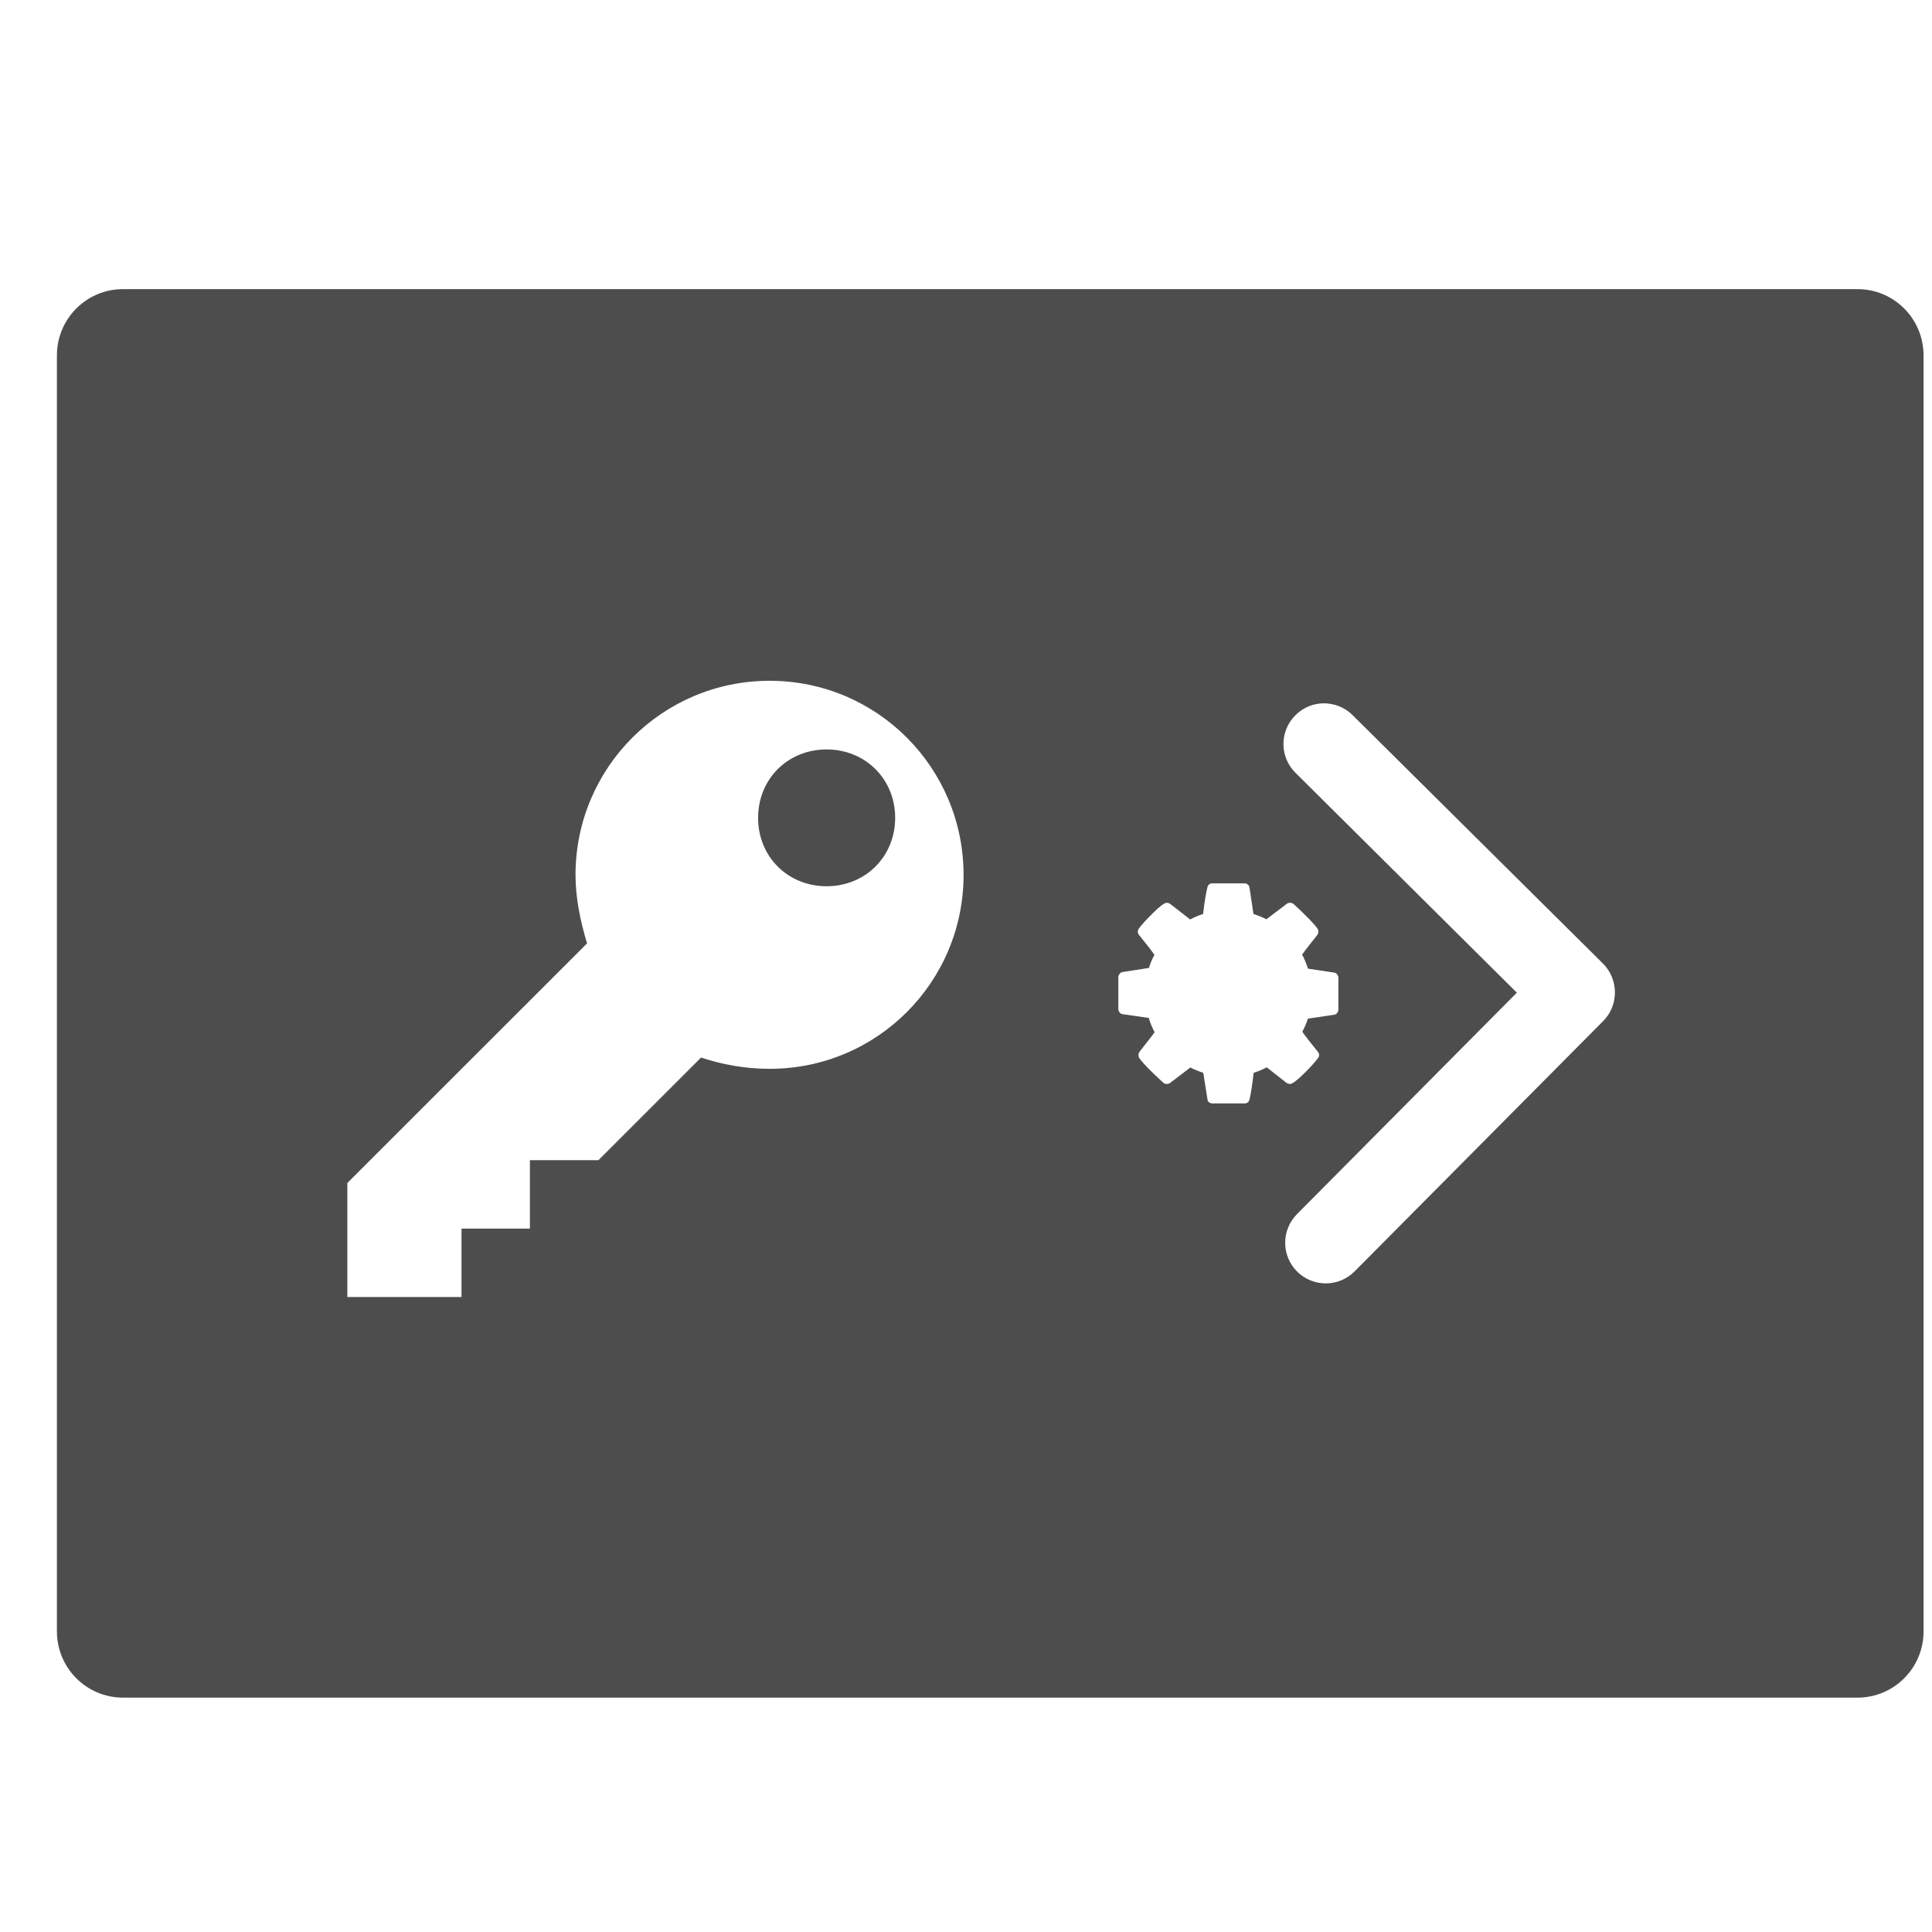 <?xml version="1.0" encoding="UTF-8" standalone="no"?>
<!-- Created with Inkscape (http://www.inkscape.org/) -->

<svg
   xmlns:sketch="http://www.bohemiancoding.com/sketch/ns"
   xmlns:osb="http://www.openswatchbook.org/uri/2009/osb"
   xmlns:dc="http://purl.org/dc/elements/1.1/"
   xmlns:cc="http://creativecommons.org/ns#"
   xmlns:rdf="http://www.w3.org/1999/02/22-rdf-syntax-ns#"
   xmlns:svg="http://www.w3.org/2000/svg"
   xmlns="http://www.w3.org/2000/svg"
   xmlns:sodipodi="http://sodipodi.sourceforge.net/DTD/sodipodi-0.dtd"
   xmlns:inkscape="http://www.inkscape.org/namespaces/inkscape"
   width="22"
   height="22"
   id="svg3869"
   version="1.1"
   inkscape:version="0.91 r13725"
   sodipodi:docname="view-certificate-export-server.svg">
  <defs
     id="defs3871">
    <linearGradient
       osb:paint="gradient"
       id="linearGradient4207">
      <stop
         id="stop3371"
         offset="0"
         style="stop-color:#3498db;stop-opacity:1;" />
      <stop
         id="stop3373"
         offset="1"
         style="stop-color:#3498db;stop-opacity:0;" />
    </linearGradient>
  </defs>
  <sodipodi:namedview
     id="base"
     pagecolor="#ffffff"
     bordercolor="#666666"
     borderopacity="1.0"
     inkscape:pageopacity="0.0"
     inkscape:pageshadow="2"
     inkscape:zoom="32.000001"
     inkscape:cx="10.937979"
     inkscape:cy="8.7383134"
     inkscape:document-units="px"
     inkscape:current-layer="layer1-4"
     showgrid="true"
     fit-margin-top="0"
     fit-margin-left="0"
     fit-margin-right="0"
     fit-margin-bottom="0"
     inkscape:window-width="1366"
     inkscape:window-height="633"
     inkscape:window-x="0"
     inkscape:window-y="33"
     inkscape:window-maximized="1"
     inkscape:showpageshadow="false"
     inkscape:snap-bbox="true"
     inkscape:object-nodes="true">
    <inkscape:grid
       type="xygrid"
       id="grid4132" />
    <sodipodi:guide
       position="2,20"
       orientation="18,0"
       id="guide4138" />
    <sodipodi:guide
       position="2,2"
       orientation="0,18"
       id="guide4140" />
    <sodipodi:guide
       position="20,2"
       orientation="-18,0"
       id="guide4142" />
    <sodipodi:guide
       position="20,20"
       orientation="0,-18"
       id="guide4144" />
    <sodipodi:guide
       position="3,19"
       orientation="16,0"
       id="guide4146" />
    <sodipodi:guide
       position="3,3"
       orientation="0,16"
       id="guide4148" />
    <sodipodi:guide
       position="19,3"
       orientation="-16,0"
       id="guide4150" />
    <sodipodi:guide
       position="19,19"
       orientation="0,-16"
       id="guide4152" />
    <sodipodi:guide
       position="0,9"
       orientation="6,0"
       id="guide4181" />
    <sodipodi:guide
       position="0,3"
       orientation="0,22"
       id="guide4183" />
    <sodipodi:guide
       position="22,3"
       orientation="-6,0"
       id="guide4185" />
    <sodipodi:guide
       position="-1,19"
       orientation="16,0"
       id="guide4193" />
    <sodipodi:guide
       position="-1,3"
       orientation="0,12"
       id="guide4195" />
    <sodipodi:guide
       position="11,19"
       orientation="0,-12"
       id="guide4199" />
    <sodipodi:guide
       position="2.463,19"
       orientation="0,-1.414"
       id="guide4227" />
    <sodipodi:guide
       position="19.537,19"
       orientation="0,1.414"
       id="guide4237" />
    <sodipodi:guide
       position="14,3"
       orientation="0,7"
       id="guide4160" />
    <sodipodi:guide
       position="21,3"
       orientation="-7,0"
       id="guide4162" />
    <sodipodi:guide
       position="15,3"
       orientation="0,6"
       id="guide4170" />
    <sodipodi:guide
       position="21,3"
       orientation="-6,0"
       id="guide4172" />
  </sodipodi:namedview>
  <g
     inkscape:label="Capa 1"
     inkscape:groupmode="layer"
     id="layer1"
     transform="translate(-326,-534.362)">
    <g
       transform="translate(-22.263,4.281)"
       id="layer1-27"
       inkscape:label="Capa 1">
      <g
         inkscape:label="Capa 1"
         id="layer1-4"
         transform="translate(1,-1)">
        <g
           transform="translate(20.263,-2.281)"
           id="layer1-994"
           inkscape:label="Capa 1">
          <g
             style="fill:#4d4d4d;fill-opacity:1"
             inkscape:label="Capa 1"
             id="layer1-63"
             transform="matrix(0.667,0,0,0.667,70.952,189.83)">
            <g
               transform="matrix(1.988,0,0,1.988,384.668,-1544.26)"
               id="layer1-46"
               inkscape:label="Capa 1"
               style="fill:#4d4d4d;fill-opacity:1;stroke:#000000;stroke-opacity:1">
              <g
                 inkscape:label="Capa 1"
                 id="layer1-4-8"
                 transform="translate(-412.883,512.004)"
                 style="fill:#4d4d4d;fill-opacity:1;stroke:#000000;stroke-opacity:1">
                <g
                   transform="translate(392.571,-514.564)"
                   id="layer1-7-9"
                   inkscape:label="Capa 1"
                   style="fill:#4d4d4d;fill-opacity:1;stroke:#000000;stroke-opacity:1" />
                <g
                   id="g4240"
                   transform="translate(341.797,500.252)"
                   style="fill:#4d4d4d;fill-opacity:1;stroke:#000000;stroke-opacity:1">
                  <g
                     inkscape:transform-center-y="-9.4924686"
                     inkscape:transform-center-x="5.4653607"
                     inkscape:label="Capa 1"
                     id="layer1-1"
                     transform="translate(-392.988,-511.278)"
                     style="fill:#4d4d4d;fill-opacity:1;stroke:#000000;stroke-opacity:1">
                    <g
                       inkscape:label="Capa 1"
                       id="layer1-99"
                       transform="translate(462.624,-499.753)"
                       style="fill:#4d4d4d;fill-opacity:1;stroke:#000000;stroke-opacity:1">
                      <g
                         transform="matrix(0.815,0,0,0.815,-328.417,612.76)"
                         id="layer1-69"
                         inkscape:label="Capa 1"
                         style="fill:#4d4d4d;fill-opacity:1;stroke:#000000;stroke-opacity:1">
                        <g
                           style="fill:#4d4d4d;fill-opacity:1;stroke:#000000;stroke-opacity:1"
                           inkscape:label="Capa 1"
                           id="layer1-7-0-5"
                           transform="translate(392.571,-514.564)" />
                        <g
                           transform="translate(341.797,500.252)"
                           id="g4240-2"
                           style="fill:#4d4d4d;fill-opacity:1;stroke:#000000;stroke-opacity:1">
                          <g
                             transform="translate(-392.988,-511.278)"
                             id="layer1-1-9-6"
                             inkscape:label="Capa 1"
                             inkscape:transform-center-x="5.4653607"
                             inkscape:transform-center-y="-9.4924686"
                             style="fill:#4d4d4d;fill-opacity:1;stroke:#000000;stroke-opacity:1">
                            <g
                               transform="translate(0.42,0.035)"
                               inkscape:label="Capa 1"
                               id="layer1-3"
                               style="fill:#4d4d4d;fill-opacity:1;stroke:#000000;stroke-opacity:1">
                              <g
                                 transform="translate(-4.907,-7.666)"
                                 id="layer1-9"
                                 inkscape:label="Capa 1"
                                 inkscape:transform-center-x="5.4653607"
                                 inkscape:transform-center-y="-9.4924686"
                                 style="fill:#4d4d4d;fill-opacity:1;stroke:#000000;stroke-opacity:1">
                                <g
                                   transform="matrix(0.539,0,0,0.539,252.943,261.185)"
                                   id="layer1-8"
                                   inkscape:label="Capa 1"
                                   style="fill:#4d4d4d;fill-opacity:1;stroke:#000000;stroke-opacity:1">
                                <g
                                   transform="matrix(0.658,0,0,0.658,163.453,180.497)"
                                   id="g4447"
                                   style="fill:#4d4d4d;fill-opacity:1;stroke:#000000;stroke-opacity:1">
                                <g
                                   transform="matrix(1.197,0,0,1.197,-66.256,-108.593)"
                                   id="g4201"
                                   style="fill:#4d4d4d;fill-opacity:1;stroke:#000000;stroke-opacity:1">
                                <g
                                   inkscape:label="Capa 1"
                                   id="layer1-6"
                                   transform="translate(-48.123,9.495)"
                                   style="fill:#4d4d4d;fill-opacity:1;stroke:#000000;stroke-opacity:1">
                                <g
                                   id="layer1-4-3"
                                   inkscape:label="Capa 1"
                                   transform="translate(-51.525,5.456)"
                                   style="fill:#4d4d4d;fill-opacity:1;stroke:#000000;stroke-opacity:1">
                                <g
                                   transform="translate(-34.966,2.483)"
                                   inkscape:label="Capa 1"
                                   id="layer1-3-8"
                                   style="fill:#4d4d4d;fill-opacity:1;stroke:#000000;stroke-opacity:1" />
                                </g>
                                <g
                                   id="g4403"
                                   transform="translate(50.777,-5.401)"
                                   style="fill:#4d4d4d;fill-opacity:1;stroke:#000000;stroke-opacity:1" />
                                </g>
                                <g
                                   style="fill:#4d4d4d;fill-opacity:1;stroke:#000000;stroke-opacity:1"
                                   transform="matrix(0.141,0,0,0.141,355.236,526.181)"
                                   sketch:type="MSLayerGroup"
                                   id="chevron18" />
                                </g>
                                </g>
                                </g>
                              </g>
                            </g>
                          </g>
                        </g>
                      </g>
                    </g>
                  </g>
                </g>
              </g>
            </g>
            <g
               transform="translate(374.613,-496.841)"
               id="layer1-33"
               inkscape:label="Capa 1"
               style="fill:#4d4d4d;fill-opacity:1;stroke:#000000;stroke-opacity:1">
              <g
                 inkscape:label="Capa 1"
                 id="layer1-99-5"
                 transform="matrix(0.963,0,0,0.963,-533.247,449.159)"
                 style="fill:#4d4d4d;fill-opacity:1;stroke:none;stroke-opacity:1">
                <g
                   id="g5548"
                   sketch:type="MSShapeGroup"
                   transform="matrix(0.143,0,0,0.143,554.041,610.188)"
                   style="fill:#4d4d4d;fill-opacity:1;stroke:none;stroke-opacity:1">
                  <g
                     transform="matrix(9.582,0,0,9.582,-7259.064,-1926.52)"
                     id="layer1-9-9"
                     inkscape:label="Layer 1"
                     style="fill:#4d4d4d;fill-opacity:1;stroke:none;stroke-opacity:1">
                    <g
                       inkscape:label="Capa 1"
                       id="layer1-2"
                       transform="matrix(0.379,0,0,0.379,615.61,-10.01)"
                       style="fill:#4d4d4d;fill-opacity:1;stroke:none;stroke-opacity:1">
                      <g
                         style="fill:#4d4d4d;fill-opacity:1;stroke:none;stroke-opacity:1"
                         transform="matrix(0.207,0,0,0.207,416.225,531.513)"
                         sketch:type="MSLayerGroup"
                         id="remove11">
                        <path
                           style="fill:#4d4d4d;fill-opacity:1;stroke:none;stroke-opacity:1"
                           d="M 1.15 3 C 0.733 3 0.398 3.337 0.398 3.754 L 0.398 18.246 C 0.398 18.663 0.733 19 1.15 19 L 20.85 19 C 21.267 19 21.602 18.663 21.602 18.246 L 21.602 3.754 C 21.602 3.337 21.267 3 20.85 3 L 1.15 3 z M 8.494 7.449 C 9.713 7.449 10.697 8.436 10.697 9.654 C 10.697 10.873 9.713 11.857 8.494 11.857 C 8.209 11.857 7.948 11.806 7.715 11.729 L 6.549 12.895 L 5.771 12.895 L 5.771 13.672 L 4.994 13.672 L 4.994 14.449 L 3.697 14.449 L 3.697 13.154 L 6.42 10.432 C 6.342 10.172 6.289 9.914 6.289 9.654 C 6.289 8.436 7.276 7.449 8.494 7.449 z M 14.789 7.705 C 14.907 7.705 15.027 7.75 15.117 7.84 L 17.961 10.662 C 18.051 10.752 18.095 10.87 18.096 10.988 C 18.096 11.106 18.053 11.224 17.963 11.314 L 15.139 14.158 C 14.959 14.339 14.667 14.34 14.486 14.16 C 14.306 13.981 14.305 13.689 14.484 13.508 L 16.982 10.992 L 14.467 8.494 C 14.286 8.315 14.285 8.023 14.465 7.842 C 14.555 7.751 14.671 7.706 14.789 7.705 z M 9.141 8.229 C 8.7 8.229 8.363 8.565 8.363 9.006 C 8.363 9.447 8.7 9.783 9.141 9.783 C 9.581 9.783 9.92 9.447 9.92 9.006 C 9.92 8.565 9.581 8.229 9.141 8.229 z M 13.525 9.75 L 13.887 9.75 C 13.902 9.75 13.914 9.754 13.926 9.764 C 13.937 9.773 13.944 9.785 13.945 9.799 L 13.99 10.098 C 14.043 10.115 14.092 10.135 14.137 10.158 L 14.367 9.984 C 14.377 9.975 14.39 9.971 14.406 9.971 C 14.42 9.971 14.434 9.975 14.447 9.986 C 14.587 10.115 14.678 10.208 14.717 10.264 C 14.724 10.272 14.727 10.284 14.727 10.299 C 14.727 10.312 14.724 10.324 14.715 10.336 C 14.699 10.359 14.67 10.394 14.631 10.443 C 14.592 10.493 14.562 10.531 14.543 10.559 C 14.571 10.613 14.593 10.667 14.609 10.719 L 14.908 10.764 C 14.922 10.766 14.933 10.774 14.941 10.785 C 14.95 10.797 14.955 10.808 14.955 10.822 L 14.955 11.184 C 14.955 11.197 14.95 11.209 14.941 11.221 C 14.933 11.233 14.923 11.24 14.91 11.242 L 14.609 11.287 C 14.589 11.346 14.567 11.395 14.545 11.436 C 14.583 11.49 14.641 11.565 14.719 11.66 C 14.73 11.673 14.736 11.687 14.736 11.701 C 14.736 11.715 14.73 11.727 14.721 11.738 C 14.691 11.778 14.639 11.837 14.561 11.914 C 14.482 11.991 14.43 12.029 14.406 12.029 C 14.393 12.029 14.38 12.025 14.365 12.016 L 14.141 11.84 C 14.093 11.865 14.043 11.886 13.992 11.902 C 13.975 12.05 13.959 12.151 13.945 12.205 C 13.938 12.235 13.918 12.25 13.887 12.25 L 13.525 12.25 C 13.51 12.25 13.496 12.246 13.484 12.236 C 13.473 12.227 13.468 12.215 13.467 12.201 L 13.42 11.902 C 13.367 11.885 13.318 11.865 13.273 11.842 L 13.045 12.016 C 13.034 12.025 13.02 12.029 13.004 12.029 C 12.989 12.029 12.975 12.024 12.963 12.012 C 12.826 11.888 12.738 11.797 12.695 11.738 C 12.688 11.727 12.684 11.715 12.684 11.701 C 12.684 11.688 12.687 11.676 12.695 11.664 C 12.712 11.641 12.74 11.606 12.779 11.557 C 12.818 11.507 12.848 11.469 12.867 11.441 C 12.838 11.387 12.816 11.332 12.801 11.279 L 12.502 11.236 C 12.488 11.234 12.477 11.226 12.469 11.215 C 12.46 11.203 12.455 11.192 12.455 11.178 L 12.455 10.816 C 12.455 10.803 12.46 10.791 12.469 10.779 C 12.477 10.767 12.488 10.76 12.5 10.758 L 12.803 10.711 C 12.818 10.661 12.838 10.612 12.865 10.562 C 12.822 10.501 12.764 10.426 12.691 10.338 C 12.681 10.325 12.676 10.312 12.676 10.299 C 12.676 10.288 12.68 10.276 12.689 10.262 C 12.718 10.223 12.771 10.164 12.85 10.086 C 12.928 10.008 12.98 9.971 13.004 9.971 C 13.018 9.971 13.033 9.975 13.047 9.986 L 13.271 10.16 C 13.319 10.135 13.367 10.114 13.418 10.098 C 13.435 9.95 13.453 9.849 13.467 9.795 C 13.474 9.765 13.494 9.75 13.525 9.75 z "
                           transform="matrix(14.518,0,0,14.518,-110.938,-113.639)"
                           id="path1028" />
                      </g>
                    </g>
                  </g>
                </g>
              </g>
            </g>
          </g>
        </g>
        <g
           id="g6174"
           transform="translate(-1.5,0)">
          <g
             id="g7275"
             transform="translate(-0.95,0.45)" />
          <g
             id="g8768"
             transform="translate(0.034,0)">
            <g
               transform="translate(-0.363,0)"
               id="g8362">
              <g
                 id="g7441"
                 transform="translate(0.075,0)">
                <g
                   style="fill:#ffffff;fill-opacity:1;stroke:none"
                   inkscape:label="Capa 1"
                   id="layer1-60"
                   transform="matrix(0.438,0,0,0.438,352.706,84.238)">
                  <g
                     style="fill:#ffffff;fill-opacity:1;stroke:none"
                     transform="translate(-412.883,512.004)"
                     id="layer1-4-1"
                     inkscape:label="Capa 1">
                    <g
                       style="fill:#ffffff;fill-opacity:1;stroke:none"
                       inkscape:label="Capa 1"
                       id="layer1-7-89"
                       transform="translate(392.571,-514.564)" />
                    <g
                       style="fill:#ffffff;fill-opacity:1;stroke:none"
                       transform="translate(341.797,500.252)"
                       id="g4240-1">
                      <g
                         style="fill:#ffffff;fill-opacity:1;stroke:none"
                         transform="translate(-392.988,-511.278)"
                         id="layer1-1-9"
                         inkscape:label="Capa 1"
                         inkscape:transform-center-x="5.4653607"
                         inkscape:transform-center-y="-9.4924686">
                        <g
                           style="fill:#ffffff;fill-opacity:1;stroke:none"
                           transform="translate(0.42,0.035)"
                           inkscape:label="Capa 1"
                           id="layer1-3-4">
                          <g
                             style="fill:#ffffff;fill-opacity:1;stroke:none"
                             transform="matrix(1.333,0,0,1.333,-62.233,-166.12)"
                             id="layer1-5"
                             inkscape:label="Capa 1">
                            <g
                               style="fill:#ffffff;fill-opacity:1;stroke:none"
                               inkscape:label="Capa 1"
                               id="layer1-7-0"
                               transform="translate(392.571,-514.564)" />
                            <g
                               transform="translate(341.797,500.252)"
                               id="g4240-4-3"
                               style="fill:#ffffff;fill-opacity:1;stroke:none">
                              <g
                                 transform="translate(-392.988,-511.278)"
                                 id="layer1-1-1"
                                 inkscape:label="Capa 1"
                                 inkscape:transform-center-x="5.4653607"
                                 inkscape:transform-center-y="-9.4924686"
                                 style="fill:#ffffff;fill-opacity:1;stroke:none">
                                <g
                                   style="fill:#ffffff;fill-opacity:1;stroke:none;stroke-opacity:1"
                                   transform="translate(0.42,0.035)"
                                   inkscape:label="Capa 1"
                                   id="layer1-3-6-2">
                                <g
                                   id="g3"
                                   transform="matrix(0.023,0,0,0.023,445.198,537.104)"
                                   style="fill:#ffffff;fill-opacity:1;stroke:none;stroke-opacity:1" />
                                </g>
                              </g>
                            </g>
                          </g>
                        </g>
                      </g>
                    </g>
                  </g>
                </g>
              </g>
            </g>
            <g
               inkscape:label="Capa 1"
               id="layer1-56"
               transform="matrix(0.778,0,0,0.778,101.273,118.688)">
              <g
                 id="layer1-34"
                 inkscape:label="Capa 1"
                 transform="translate(0,1.7382813e-5)">
                <g
                   inkscape:label="Capa 1"
                   id="layer1-6-6"
                   transform="translate(556.441,-1)" />
                <g
                   inkscape:label="Capa 1"
                   id="layer1-8-7"
                   transform="matrix(0.625,0,0,0.625,105.328,205.513)" />
              </g>
              <g
                 id="g4345"
                 transform="matrix(2.824,0,0,2.824,-626.43,-1005.994)">
                <g
                   style="fill:#ffffff;fill-opacity:1;stroke:#ffffff;stroke-width:1.003;stroke-miterlimit:4;stroke-dasharray:none;stroke-opacity:1"
                   transform="matrix(0.188,0,0,0.188,278.475,446.898)"
                   inkscape:label="Capa 1"
                   id="layer1-0">
                  <g
                     style="fill:#ffffff;fill-opacity:1;stroke:#ffffff;stroke-width:0.926;stroke-miterlimit:4;stroke-dasharray:none;stroke-opacity:1"
                     transform="matrix(0,-1.082,1.082,0,-789.675,556.154)"
                     id="layer1-9-76"
                     inkscape:label="Capa 1">
                    <g
                       style="fill:#ffffff;fill-opacity:1;stroke:#ffffff;stroke-width:28.316;stroke-miterlimit:4;stroke-dasharray:none;stroke-opacity:1"
                       id="g3-3"
                       transform="matrix(1.1827033e-4,0.033,-0.033,1.1827033e-4,18.269,1034.35)" />
                  </g>
                </g>
              </g>
            </g>
            <g
               transform="translate(-3.875,-2.865)"
               id="layer1-83"
               inkscape:label="Capa 1">
              <g
                 inkscape:label="Capa 1"
                 id="layer1-27-7"
                 transform="matrix(0.625,0,0,0.625,125.205,205.156)">
                <g
                   transform="translate(1,-1)"
                   id="layer1-4-6"
                   inkscape:label="Capa 1">
                  <g
                     transform="matrix(0.5,0,0,0.5,215.766,272.35)"
                     id="layer1-98"
                     inkscape:label="Capa 1"
                     style="fill:#ffffff;fill-opacity:1">
                    <g
                       inkscape:label="Capa 1"
                       id="layer1-64"
                       transform="matrix(0.667,0,0,0.667,70.952,189.83)"
                       style="fill:#ffffff;fill-opacity:1">
                      <g
                         transform="matrix(1.988,0,0,1.988,384.668,-1544.26)"
                         id="layer1-46-4"
                         inkscape:label="Capa 1"
                         style="fill:#ffffff;fill-opacity:1;stroke:#000000;stroke-opacity:1">
                        <g
                           inkscape:label="Capa 1"
                           id="layer1-4-0"
                           transform="translate(-412.883,512.004)"
                           style="fill:#ffffff;fill-opacity:1;stroke:#000000;stroke-opacity:1">
                          <g
                             transform="translate(392.571,-514.564)"
                             id="layer1-7"
                             inkscape:label="Capa 1"
                             style="fill:#ffffff;fill-opacity:1;stroke:#000000;stroke-opacity:1" />
                          <g
                             id="g4240-0"
                             transform="translate(341.797,500.252)"
                             style="fill:#ffffff;fill-opacity:1;stroke:#000000;stroke-opacity:1">
                            <g
                               inkscape:transform-center-y="-9.4924686"
                               inkscape:transform-center-x="5.4653607"
                               inkscape:label="Capa 1"
                               id="layer1-1-0"
                               transform="translate(-392.988,-511.278)"
                               style="fill:#ffffff;fill-opacity:1;stroke:#000000;stroke-opacity:1">
                              <g
                                 inkscape:label="Capa 1"
                                 id="layer1-99-3"
                                 transform="translate(462.624,-499.753)"
                                 style="fill:#ffffff;fill-opacity:1;stroke:#000000;stroke-opacity:1">
                                <g
                                   transform="matrix(0.815,0,0,0.815,-328.417,612.76)"
                                   id="layer1-69-2"
                                   inkscape:label="Capa 1"
                                   style="fill:#ffffff;fill-opacity:1;stroke:#000000;stroke-opacity:1">
                                <g
                                   style="fill:#ffffff;fill-opacity:1;stroke:#000000;stroke-opacity:1"
                                   inkscape:label="Capa 1"
                                   id="layer1-7-0-9"
                                   transform="translate(392.571,-514.564)" />
                                <g
                                   transform="translate(341.797,500.252)"
                                   id="g4240-2-0"
                                   style="fill:#ffffff;fill-opacity:1;stroke:#000000;stroke-opacity:1">
                                <g
                                   transform="translate(-392.988,-511.278)"
                                   id="layer1-1-9-4"
                                   inkscape:label="Capa 1"
                                   inkscape:transform-center-x="5.4653607"
                                   inkscape:transform-center-y="-9.4924686"
                                   style="fill:#ffffff;fill-opacity:1;stroke:#000000;stroke-opacity:1">
                                <g
                                   transform="translate(0.42,0.035)"
                                   inkscape:label="Capa 1"
                                   id="layer1-3-6"
                                   style="fill:#ffffff;fill-opacity:1;stroke:#000000;stroke-opacity:1">
                                <g
                                   transform="translate(-4.907,-7.666)"
                                   id="layer1-9-7"
                                   inkscape:label="Capa 1"
                                   inkscape:transform-center-x="5.4653607"
                                   inkscape:transform-center-y="-9.4924686"
                                   style="fill:#ffffff;fill-opacity:1;stroke:#000000;stroke-opacity:1">
                                <g
                                   transform="matrix(0.539,0,0,0.539,252.943,261.185)"
                                   id="layer1-8-3"
                                   inkscape:label="Capa 1"
                                   style="fill:#ffffff;fill-opacity:1;stroke:#000000;stroke-opacity:1">
                                <g
                                   transform="matrix(0.658,0,0,0.658,163.453,180.497)"
                                   id="g4447-4"
                                   style="fill:#ffffff;fill-opacity:1;stroke:#000000;stroke-opacity:1">
                                <g
                                   transform="matrix(1.197,0,0,1.197,-66.256,-108.593)"
                                   id="g4201-2"
                                   style="fill:#ffffff;fill-opacity:1;stroke:#000000;stroke-opacity:1">
                                <g
                                   inkscape:label="Capa 1"
                                   id="layer1-6-57"
                                   transform="translate(-48.123,9.495)"
                                   style="fill:#ffffff;fill-opacity:1;stroke:#000000;stroke-opacity:1">
                                <g
                                   id="layer1-4-3-3"
                                   inkscape:label="Capa 1"
                                   transform="translate(-51.525,5.456)"
                                   style="fill:#ffffff;fill-opacity:1;stroke:#000000;stroke-opacity:1">
                                <g
                                   transform="translate(-34.966,2.483)"
                                   inkscape:label="Capa 1"
                                   id="layer1-3-8-0"
                                   style="fill:#ffffff;fill-opacity:1;stroke:#000000;stroke-opacity:1" />
                                </g>
                                <g
                                   id="g4403-0"
                                   transform="translate(50.777,-5.401)"
                                   style="fill:#ffffff;fill-opacity:1;stroke:#000000;stroke-opacity:1" />
                                </g>
                                <g
                                   style="fill:#ffffff;fill-opacity:1;stroke:#000000;stroke-opacity:1"
                                   transform="matrix(0.141,0,0,0.141,355.236,526.181)"
                                   sketch:type="MSLayerGroup"
                                   id="chevron18-3" />
                                </g>
                                </g>
                                </g>
                                </g>
                                </g>
                                </g>
                                </g>
                                </g>
                              </g>
                            </g>
                          </g>
                        </g>
                      </g>
                      <g
                         transform="translate(374.613,-496.841)"
                         id="layer1-33-7"
                         inkscape:label="Capa 1"
                         style="fill:#ffffff;fill-opacity:1;stroke:#000000;stroke-opacity:1">
                        <g
                           inkscape:label="Capa 1"
                           id="layer1-99-5-0"
                           transform="matrix(0.963,0,0,0.963,-533.247,449.159)"
                           style="fill:#ffffff;fill-opacity:1;stroke:none;stroke-opacity:1">
                          <g
                             id="g5548-6"
                             sketch:type="MSShapeGroup"
                             transform="matrix(0.143,0,0,0.143,554.041,610.188)"
                             style="fill:#ffffff;fill-opacity:1;stroke:none;stroke-opacity:1">
                            <g
                               transform="matrix(9.582,0,0,9.582,-7259.064,-1926.52)"
                               id="layer1-9-9-4"
                               inkscape:label="Layer 1"
                               style="fill:#ffffff;fill-opacity:1;stroke:none;stroke-opacity:1">
                              <g
                                 inkscape:label="Capa 1"
                                 id="layer1-2-8"
                                 transform="matrix(0.379,0,0,0.379,615.61,-10.01)"
                                 style="fill:#ffffff;fill-opacity:1;stroke:none;stroke-opacity:1">
                                <g
                                   style="fill:#ffffff;fill-opacity:1;stroke:none;stroke-opacity:1"
                                   transform="matrix(0.207,0,0,0.207,416.225,531.513)"
                                   sketch:type="MSLayerGroup"
                                   id="remove11-1" />
                              </g>
                            </g>
                          </g>
                        </g>
                        <g
                           transform="matrix(1.008,0,0,1.008,-452.941,476.652)"
                           id="layer1-63-7"
                           inkscape:label="Capa 1"
                           style="fill:#ffffff;fill-opacity:1">
                          <g
                             inkscape:label="Capa 1"
                             id="layer1-8-9"
                             transform="matrix(1.536,0,0,1.536,383.738,-1067.938)"
                             style="fill:#ffffff;fill-opacity:1">
                            <g
                               id="cog2"
                               sketch:type="MSLayerGroup"
                               transform="matrix(0.125,0,0,0.125,3.093,1033.629)"
                               style="fill:#ffffff;fill-opacity:1" />
                          </g>
                        </g>
                      </g>
                    </g>
                  </g>
                </g>
              </g>
            </g>
          </g>
        </g>
      </g>
    </g>
  </g>
</svg>
